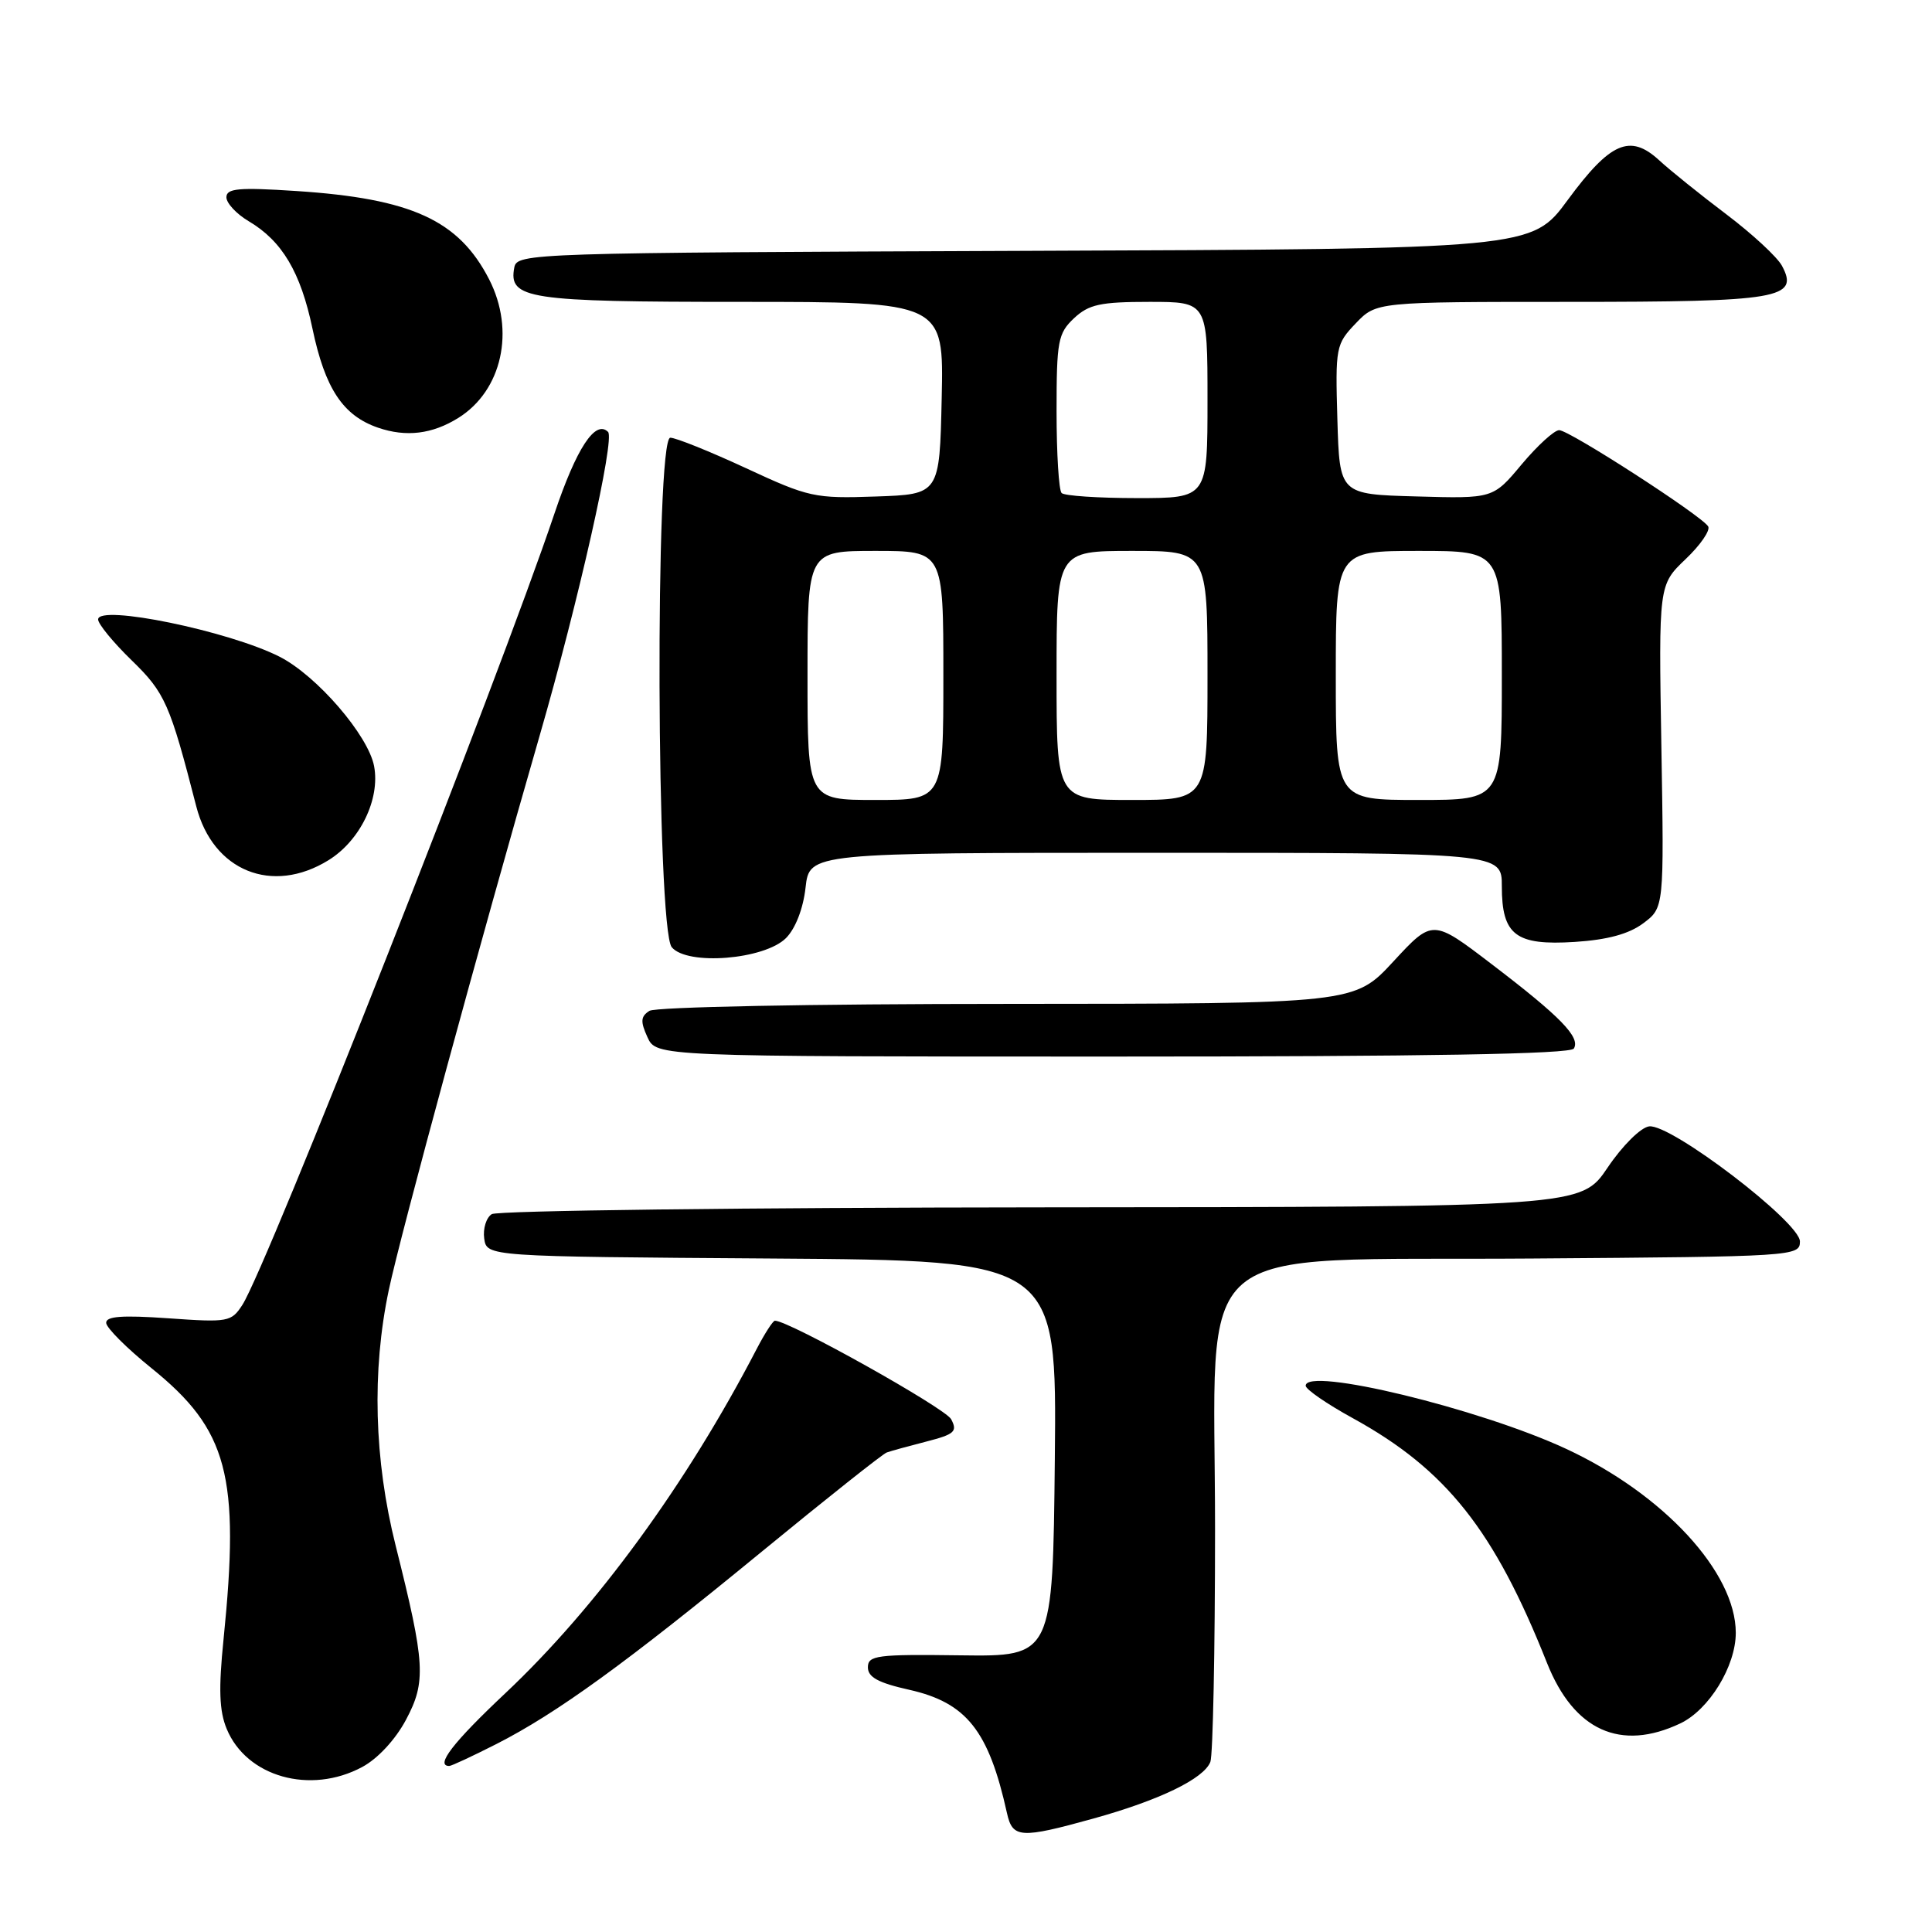 <?xml version="1.0" encoding="UTF-8" standalone="no"?>
<!DOCTYPE svg PUBLIC "-//W3C//DTD SVG 1.1//EN" "http://www.w3.org/Graphics/SVG/1.1/DTD/svg11.dtd" >
<svg xmlns="http://www.w3.org/2000/svg" xmlns:xlink="http://www.w3.org/1999/xlink" version="1.1" viewBox="0 0 256 256">
 <g >
 <path fill="currentColor"
d=" M 144.87 240.97 C 153.63 238.54 159.52 235.69 160.38 233.46 C 160.72 232.57 161.00 218.69 161.00 202.61 C 161.00 163.44 156.70 167.11 203.03 166.76 C 237.75 166.51 238.50 166.46 238.50 164.50 C 238.50 161.94 221.39 148.88 218.52 149.25 C 217.41 149.39 214.98 151.80 213.02 154.71 C 209.50 159.93 209.50 159.93 138.00 159.98 C 98.67 160.01 65.90 160.41 65.16 160.88 C 64.43 161.34 63.98 162.80 64.16 164.11 C 64.50 166.50 64.50 166.50 102.27 166.76 C 140.03 167.02 140.03 167.02 139.77 193.26 C 139.50 219.50 139.50 219.50 127.25 219.34 C 116.18 219.19 115.00 219.35 115.00 220.93 C 115.00 222.24 116.39 222.99 120.46 223.90 C 128.07 225.61 131.01 229.31 133.43 240.25 C 134.17 243.58 135.21 243.65 144.87 240.97 Z  M 47.99 234.14 C 50.05 233.04 52.40 230.50 53.79 227.89 C 56.49 222.83 56.35 220.45 52.43 204.82 C 49.57 193.42 49.25 181.68 51.52 170.92 C 53.07 163.56 63.71 124.46 71.50 97.50 C 76.66 79.64 81.50 58.16 80.57 57.23 C 78.89 55.56 76.38 59.39 73.46 68.07 C 66.09 89.95 35.37 167.83 32.13 172.88 C 30.66 175.17 30.25 175.24 22.30 174.68 C 16.16 174.25 14.02 174.41 14.07 175.30 C 14.11 175.96 16.80 178.65 20.06 181.28 C 30.20 189.45 31.82 195.53 29.62 217.22 C 28.95 223.80 29.05 226.71 30.04 229.09 C 32.67 235.45 41.12 237.83 47.99 234.14 Z  M 65.78 231.09 C 73.76 227.03 82.99 220.34 101.00 205.55 C 109.53 198.55 116.95 192.66 117.50 192.46 C 118.05 192.26 120.42 191.61 122.76 191.01 C 126.49 190.05 126.90 189.68 126.03 188.05 C 125.23 186.57 104.55 175.00 102.68 175.00 C 102.42 175.00 101.33 176.69 100.26 178.75 C 90.97 196.65 79.02 213.01 66.95 224.37 C 60.04 230.87 57.62 234.00 59.53 234.00 C 59.82 234.00 62.63 232.69 65.78 231.09 Z  M 222.65 228.36 C 226.46 226.55 230.00 220.78 230.00 216.36 C 230.00 208.34 220.43 197.97 207.50 191.97 C 196.03 186.64 172.98 181.06 173.01 183.62 C 173.02 184.10 175.83 186.04 179.26 187.92 C 191.64 194.73 197.99 202.74 204.99 220.36 C 208.55 229.31 214.74 232.11 222.65 228.36 Z  M 208.54 138.94 C 209.45 137.46 206.79 134.72 197.66 127.76 C 189.83 121.78 189.83 121.78 184.64 127.39 C 179.46 133.00 179.46 133.00 133.48 133.02 C 107.50 133.02 86.87 133.43 86.06 133.94 C 84.89 134.68 84.84 135.35 85.79 137.43 C 86.96 140.00 86.96 140.00 147.42 140.00 C 189.04 140.00 208.09 139.67 208.54 138.94 Z  M 104.15 124.30 C 105.40 123.04 106.43 120.40 106.74 117.61 C 107.26 113.00 107.26 113.00 153.13 113.00 C 199.00 113.00 199.00 113.00 199.00 117.43 C 199.00 123.91 200.83 125.31 208.67 124.81 C 213.01 124.53 215.84 123.76 217.74 122.34 C 220.50 120.27 220.50 120.27 220.14 98.89 C 219.78 77.50 219.78 77.50 223.35 74.09 C 225.32 72.22 226.66 70.26 226.34 69.75 C 225.45 68.31 207.94 57.00 206.60 57.00 C 205.95 57.00 203.72 59.04 201.63 61.53 C 197.84 66.07 197.84 66.07 187.67 65.78 C 177.50 65.50 177.50 65.50 177.21 55.59 C 176.93 45.99 177.01 45.60 179.65 42.84 C 182.37 40.00 182.37 40.00 208.00 40.00 C 235.81 40.00 238.44 39.55 236.12 35.22 C 235.50 34.06 232.18 30.99 228.74 28.39 C 225.31 25.80 221.29 22.57 219.82 21.21 C 215.98 17.70 213.37 18.84 207.73 26.50 C 202.96 32.99 202.96 32.99 135.75 33.24 C 70.19 33.49 68.52 33.55 68.15 35.43 C 67.35 39.62 69.87 40.00 98.22 40.00 C 125.06 40.00 125.06 40.00 124.78 52.75 C 124.50 65.50 124.50 65.50 116.03 65.79 C 107.95 66.07 107.17 65.90 98.86 62.04 C 94.07 59.82 89.55 58.00 88.82 58.00 C 86.79 58.00 86.98 123.06 89.01 125.51 C 91.06 127.98 101.28 127.16 104.15 124.30 Z  M 43.53 113.98 C 47.72 111.39 50.39 105.89 49.57 101.52 C 48.80 97.44 42.00 89.55 37.07 87.03 C 30.38 83.62 13.00 80.04 13.00 82.08 C 13.00 82.68 15.00 85.12 17.45 87.50 C 21.87 91.80 22.51 93.24 26.01 106.86 C 28.21 115.41 36.06 118.60 43.53 113.98 Z  M 60.74 55.37 C 66.53 51.75 68.29 43.80 64.81 37.01 C 60.78 29.17 54.53 26.31 39.25 25.31 C 31.61 24.81 30.00 24.96 30.00 26.14 C 30.00 26.92 31.33 28.35 32.95 29.31 C 37.38 31.93 39.83 36.05 41.40 43.53 C 43.07 51.49 45.44 55.07 50.09 56.67 C 53.82 57.95 57.28 57.53 60.74 55.37 Z  M 107.00 89.50 C 107.00 73.00 107.00 73.00 116.00 73.00 C 125.00 73.00 125.00 73.00 125.00 89.50 C 125.00 106.00 125.00 106.00 116.00 106.00 C 107.00 106.00 107.00 106.00 107.00 89.50 Z  M 140.00 89.50 C 140.00 73.00 140.00 73.00 150.00 73.00 C 160.00 73.00 160.00 73.00 160.00 89.50 C 160.00 106.00 160.00 106.00 150.00 106.00 C 140.00 106.00 140.00 106.00 140.00 89.50 Z  M 177.00 89.50 C 177.00 73.00 177.00 73.00 188.00 73.00 C 199.00 73.00 199.00 73.00 199.00 89.50 C 199.00 106.00 199.00 106.00 188.00 106.00 C 177.00 106.00 177.00 106.00 177.00 89.50 Z  M 140.67 65.33 C 140.30 64.97 140.00 60.10 140.00 54.51 C 140.00 45.18 140.19 44.17 142.31 42.17 C 144.28 40.33 145.80 40.00 152.31 40.00 C 160.00 40.00 160.00 40.00 160.00 53.00 C 160.00 66.00 160.00 66.00 150.67 66.00 C 145.53 66.00 141.03 65.70 140.67 65.33 Z "/>
</g>
</svg>